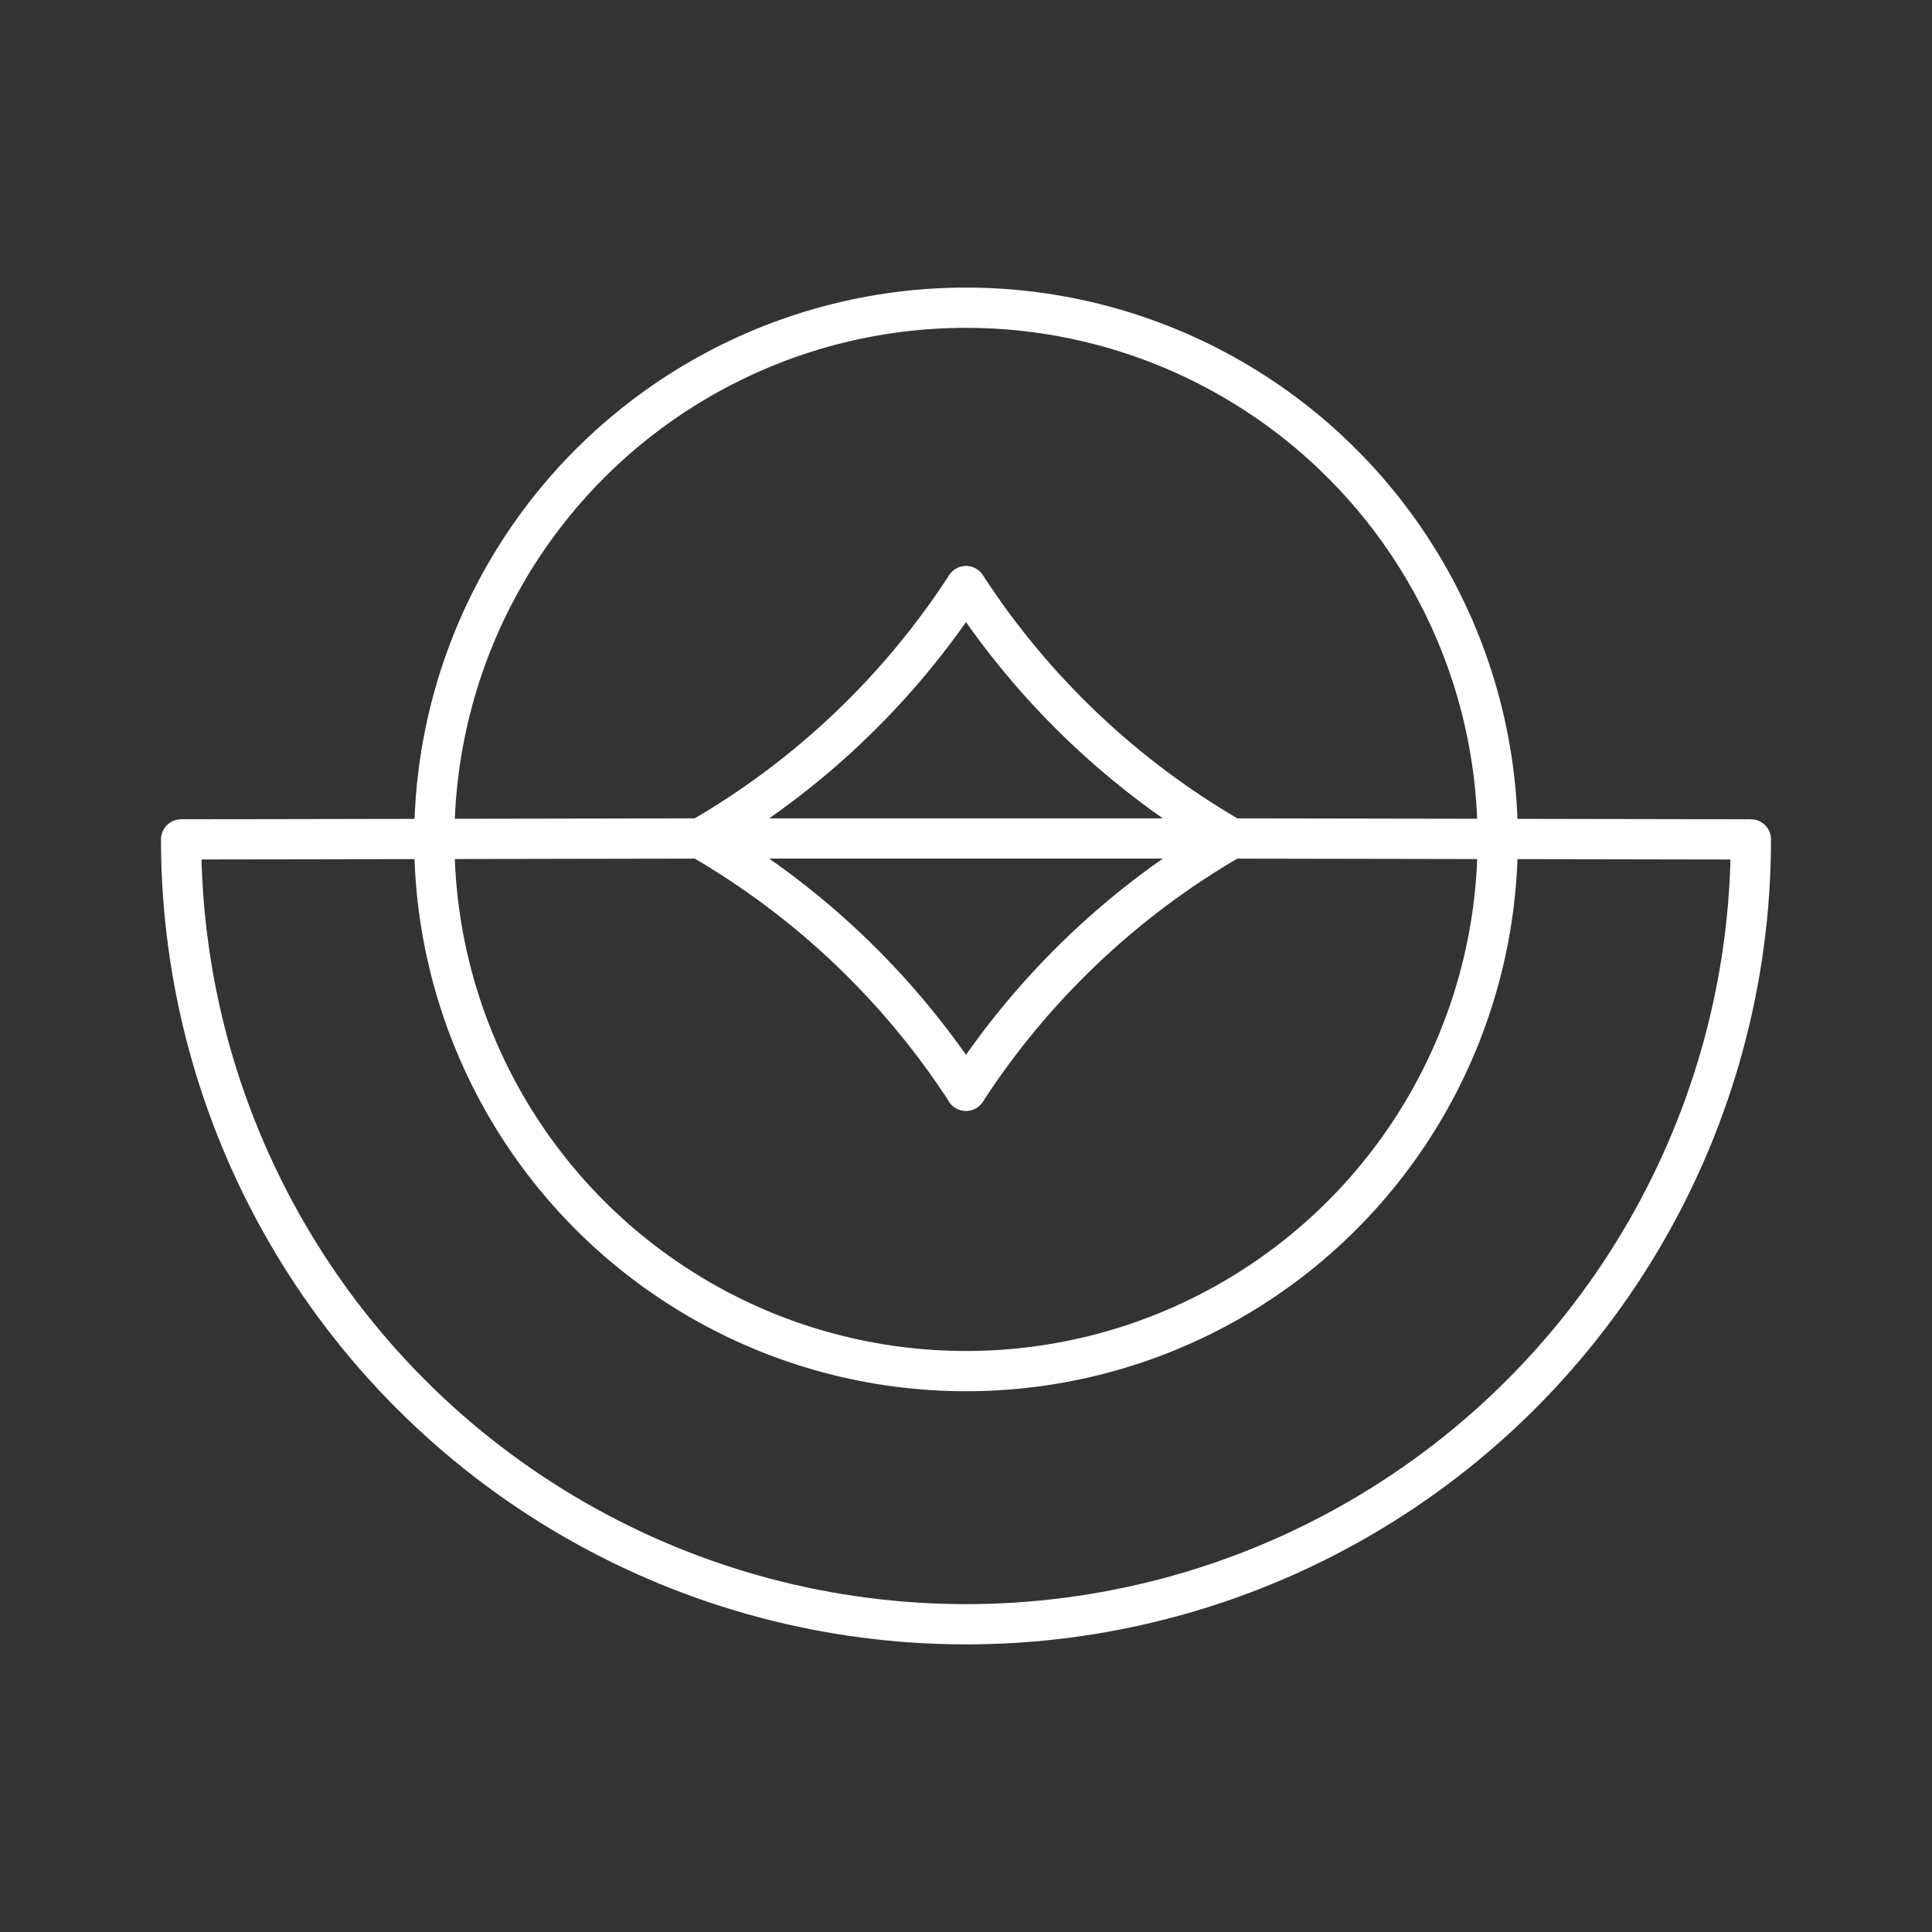 <?xml version="1.0" encoding="UTF-8"?><svg id="b" xmlns="http://www.w3.org/2000/svg" viewBox="0 0 48 48"><rect x="0" y="0" width="48" height="48" fill="#333333" stroke="none"/><defs><style>.c{stroke-width:2px;stroke-linecap:round;}.c,.d{stroke-width:2px;fill:none;stroke:#fff;stroke-linejoin:round;stroke-width:1px;}</style></defs><g><path class="c" d="m17.395,20.831c2.665,1.539,4.928,3.686,6.604,6.267"/><path class="c" d="m24,27.099c1.676-2.581,3.939-4.728,6.604-6.267"/><path class="c" d="m30.605,20.831c-2.665-1.539-4.928-3.686-6.604-6.267"/><path class="c" d="m23.999,14.565c-1.676,2.581-3.939,4.728-6.604,6.267"/></g><path class="d" d="m17.395,20.831l-12.895.023"/><path class="d" d="m30.605,20.832l12.895.023"/><g><path class="c" d="m43.5,20.855c-0,6.966-3.717,13.404-9.75,16.887-6.033,3.483-13.467,3.483-19.5,0-6.033-3.483-9.75-9.921-9.75-16.887"/><path class="c" d="m37.21,20.855c0,4.719-2.518,9.08-6.605,11.44-4.087,2.36-9.123,2.36-13.21,0-4.087-2.36-6.605-6.721-6.605-11.44"/><path class="c" d="m10.79,20.855c0-4.719,2.518-9.08,6.605-11.44,4.087-2.36,9.123-2.36,13.21,0,4.087,2.36,6.605,6.721,6.605,11.44"/></g><path class="d" d="m17.395,20.831h13.21"/></svg>